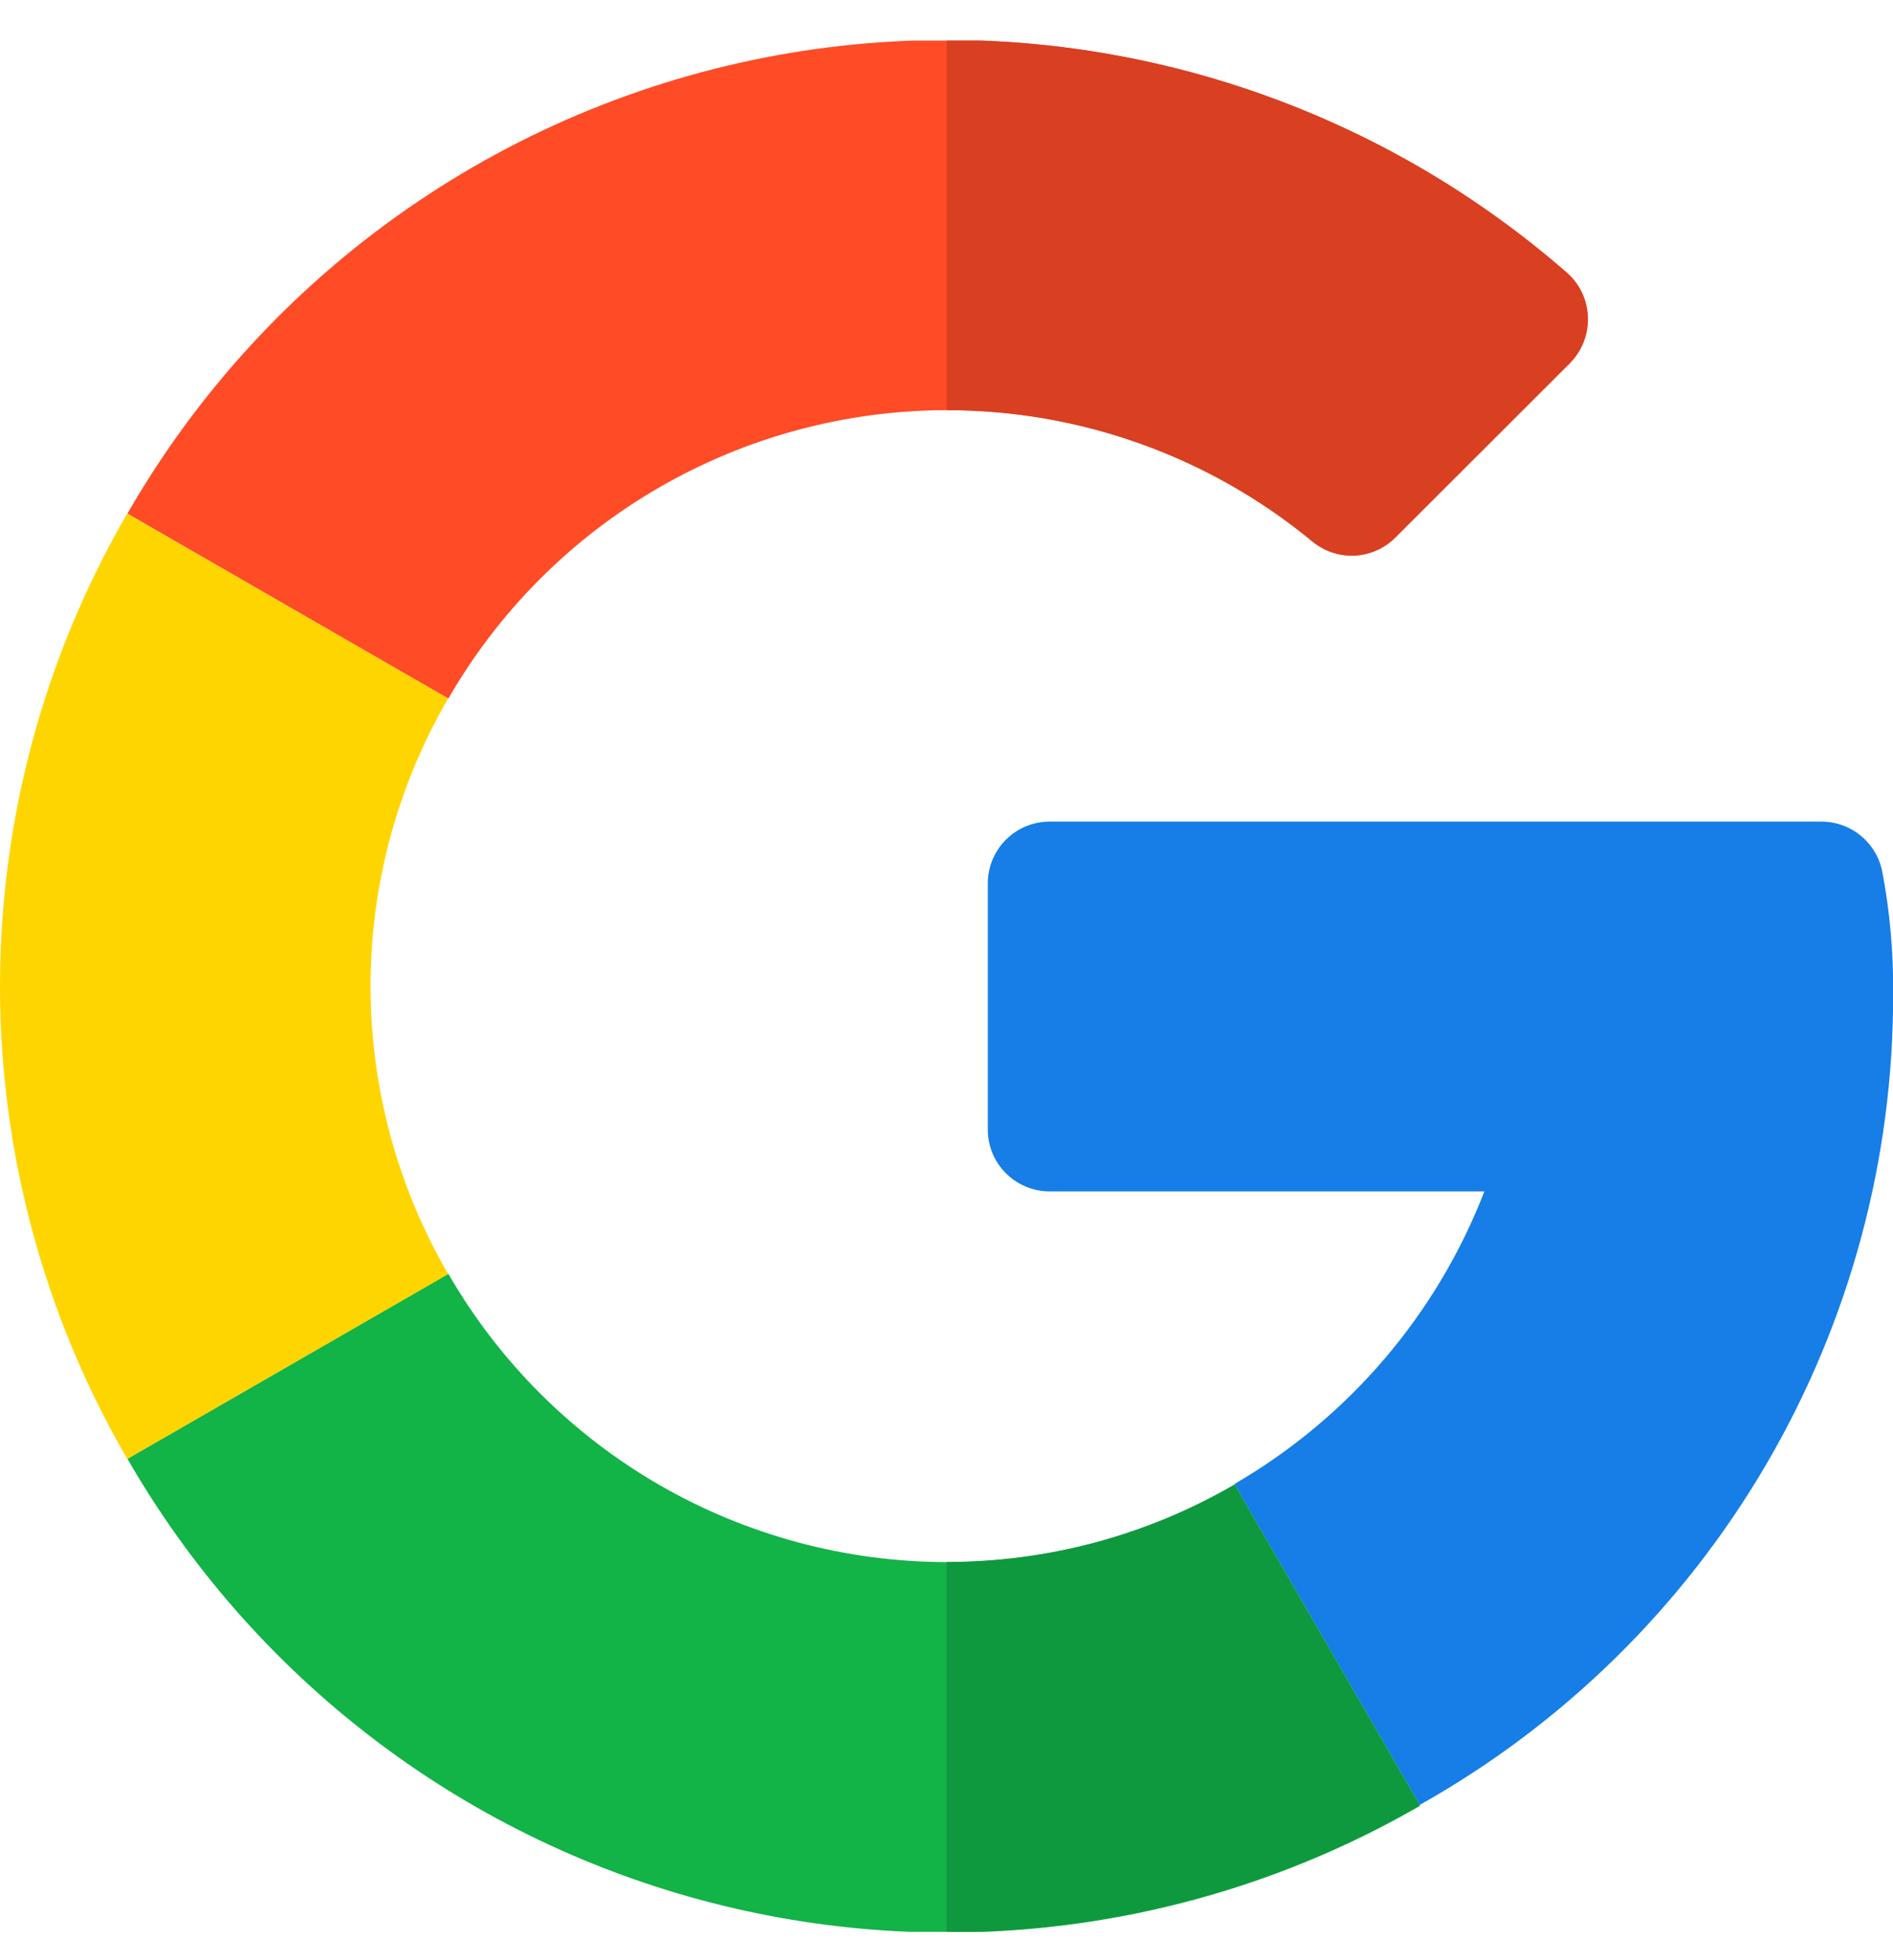 <svg width="28" height="29" viewBox="0 0 28 29" fill="none" xmlns="http://www.w3.org/2000/svg">
<g clip-path="url(#clip0_6340_11375)">
<g clip-path="url(#clip1_6340_11375)">
<g clip-path="url(#clip2_6340_11375)">
<path d="M26.945 12.155H15.525C15.282 12.155 15.05 12.252 14.879 12.423C14.707 12.594 14.611 12.826 14.611 13.069V16.712C14.611 16.955 14.707 17.187 14.879 17.358C15.05 17.529 15.282 17.626 15.525 17.626H21.956C21.251 19.448 19.947 20.975 18.257 21.956L20.999 26.703C23.128 25.507 24.9 23.764 26.131 21.654C27.362 19.544 28.008 17.145 28.002 14.702C28.008 14.101 27.955 13.5 27.844 12.909C27.806 12.698 27.695 12.508 27.531 12.37C27.367 12.232 27.16 12.156 26.945 12.155Z" fill="#167EE6"/>
<path d="M14.003 23.11C12.508 23.108 11.04 22.713 9.746 21.965C8.453 21.216 7.379 20.141 6.632 18.846L1.885 21.582C2.802 23.175 4.024 24.572 5.482 25.693C6.939 26.813 8.604 27.635 10.379 28.112C12.155 28.589 14.007 28.712 15.829 28.472C17.652 28.233 19.41 27.637 21.002 26.717V26.711L18.26 21.963C16.968 22.715 15.498 23.111 14.003 23.11Z" fill="#12B347"/>
<path d="M21.003 26.71L18.261 21.963C16.967 22.715 15.498 23.11 14.002 23.108V28.586C16.46 28.587 18.875 27.94 21.003 26.71Z" fill="#0F993E"/>
<path d="M5.481 14.59C5.481 13.094 5.877 11.625 6.629 10.333L1.882 7.597C0.649 9.721 0 12.134 0 14.59C0 17.046 0.649 19.459 1.882 21.584L6.629 18.848C5.877 17.555 5.481 16.086 5.481 14.591V14.59Z" fill="#FFD500"/>
<path d="M14.003 6.068C15.978 6.065 17.892 6.752 19.415 8.01C19.589 8.155 19.811 8.23 20.037 8.22C20.264 8.209 20.478 8.115 20.638 7.955L23.222 5.373C23.311 5.283 23.381 5.176 23.426 5.058C23.472 4.94 23.493 4.814 23.488 4.688C23.483 4.562 23.452 4.438 23.398 4.324C23.343 4.21 23.265 4.109 23.169 4.027C21.613 2.672 19.776 1.678 17.79 1.117C15.804 0.557 13.718 0.443 11.683 0.784C9.648 1.126 7.714 1.914 6.02 3.092C4.325 4.27 2.913 5.809 1.885 7.598L6.632 10.334C7.378 9.039 8.452 7.963 9.746 7.214C11.04 6.465 12.508 6.07 14.004 6.068H14.003Z" fill="#FF4B26"/>
<path d="M19.409 8.01C19.583 8.154 19.805 8.229 20.031 8.219C20.257 8.209 20.471 8.114 20.632 7.955L23.218 5.372C23.306 5.282 23.376 5.175 23.422 5.057C23.468 4.94 23.489 4.814 23.484 4.687C23.479 4.561 23.448 4.437 23.393 4.323C23.338 4.21 23.26 4.108 23.164 4.026C20.625 1.812 17.371 0.592 14.002 0.59V6.068C15.975 6.067 17.887 6.753 19.409 8.01Z" fill="#D93F21"/>
</g>
</g>
</g>
<defs>
<clipPath id="clip0_6340_11375">
<rect width="28" height="27.98" fill="white" transform="translate(0 0.6)"/>
</clipPath>
<clipPath id="clip1_6340_11375">
<rect width="28" height="27.98" fill="white" transform="translate(0 0.6)"/>
</clipPath>
<clipPath id="clip2_6340_11375">
<rect width="28" height="27.999" fill="white" transform="translate(0 0.59)"/>
</clipPath>
</defs>
</svg>
